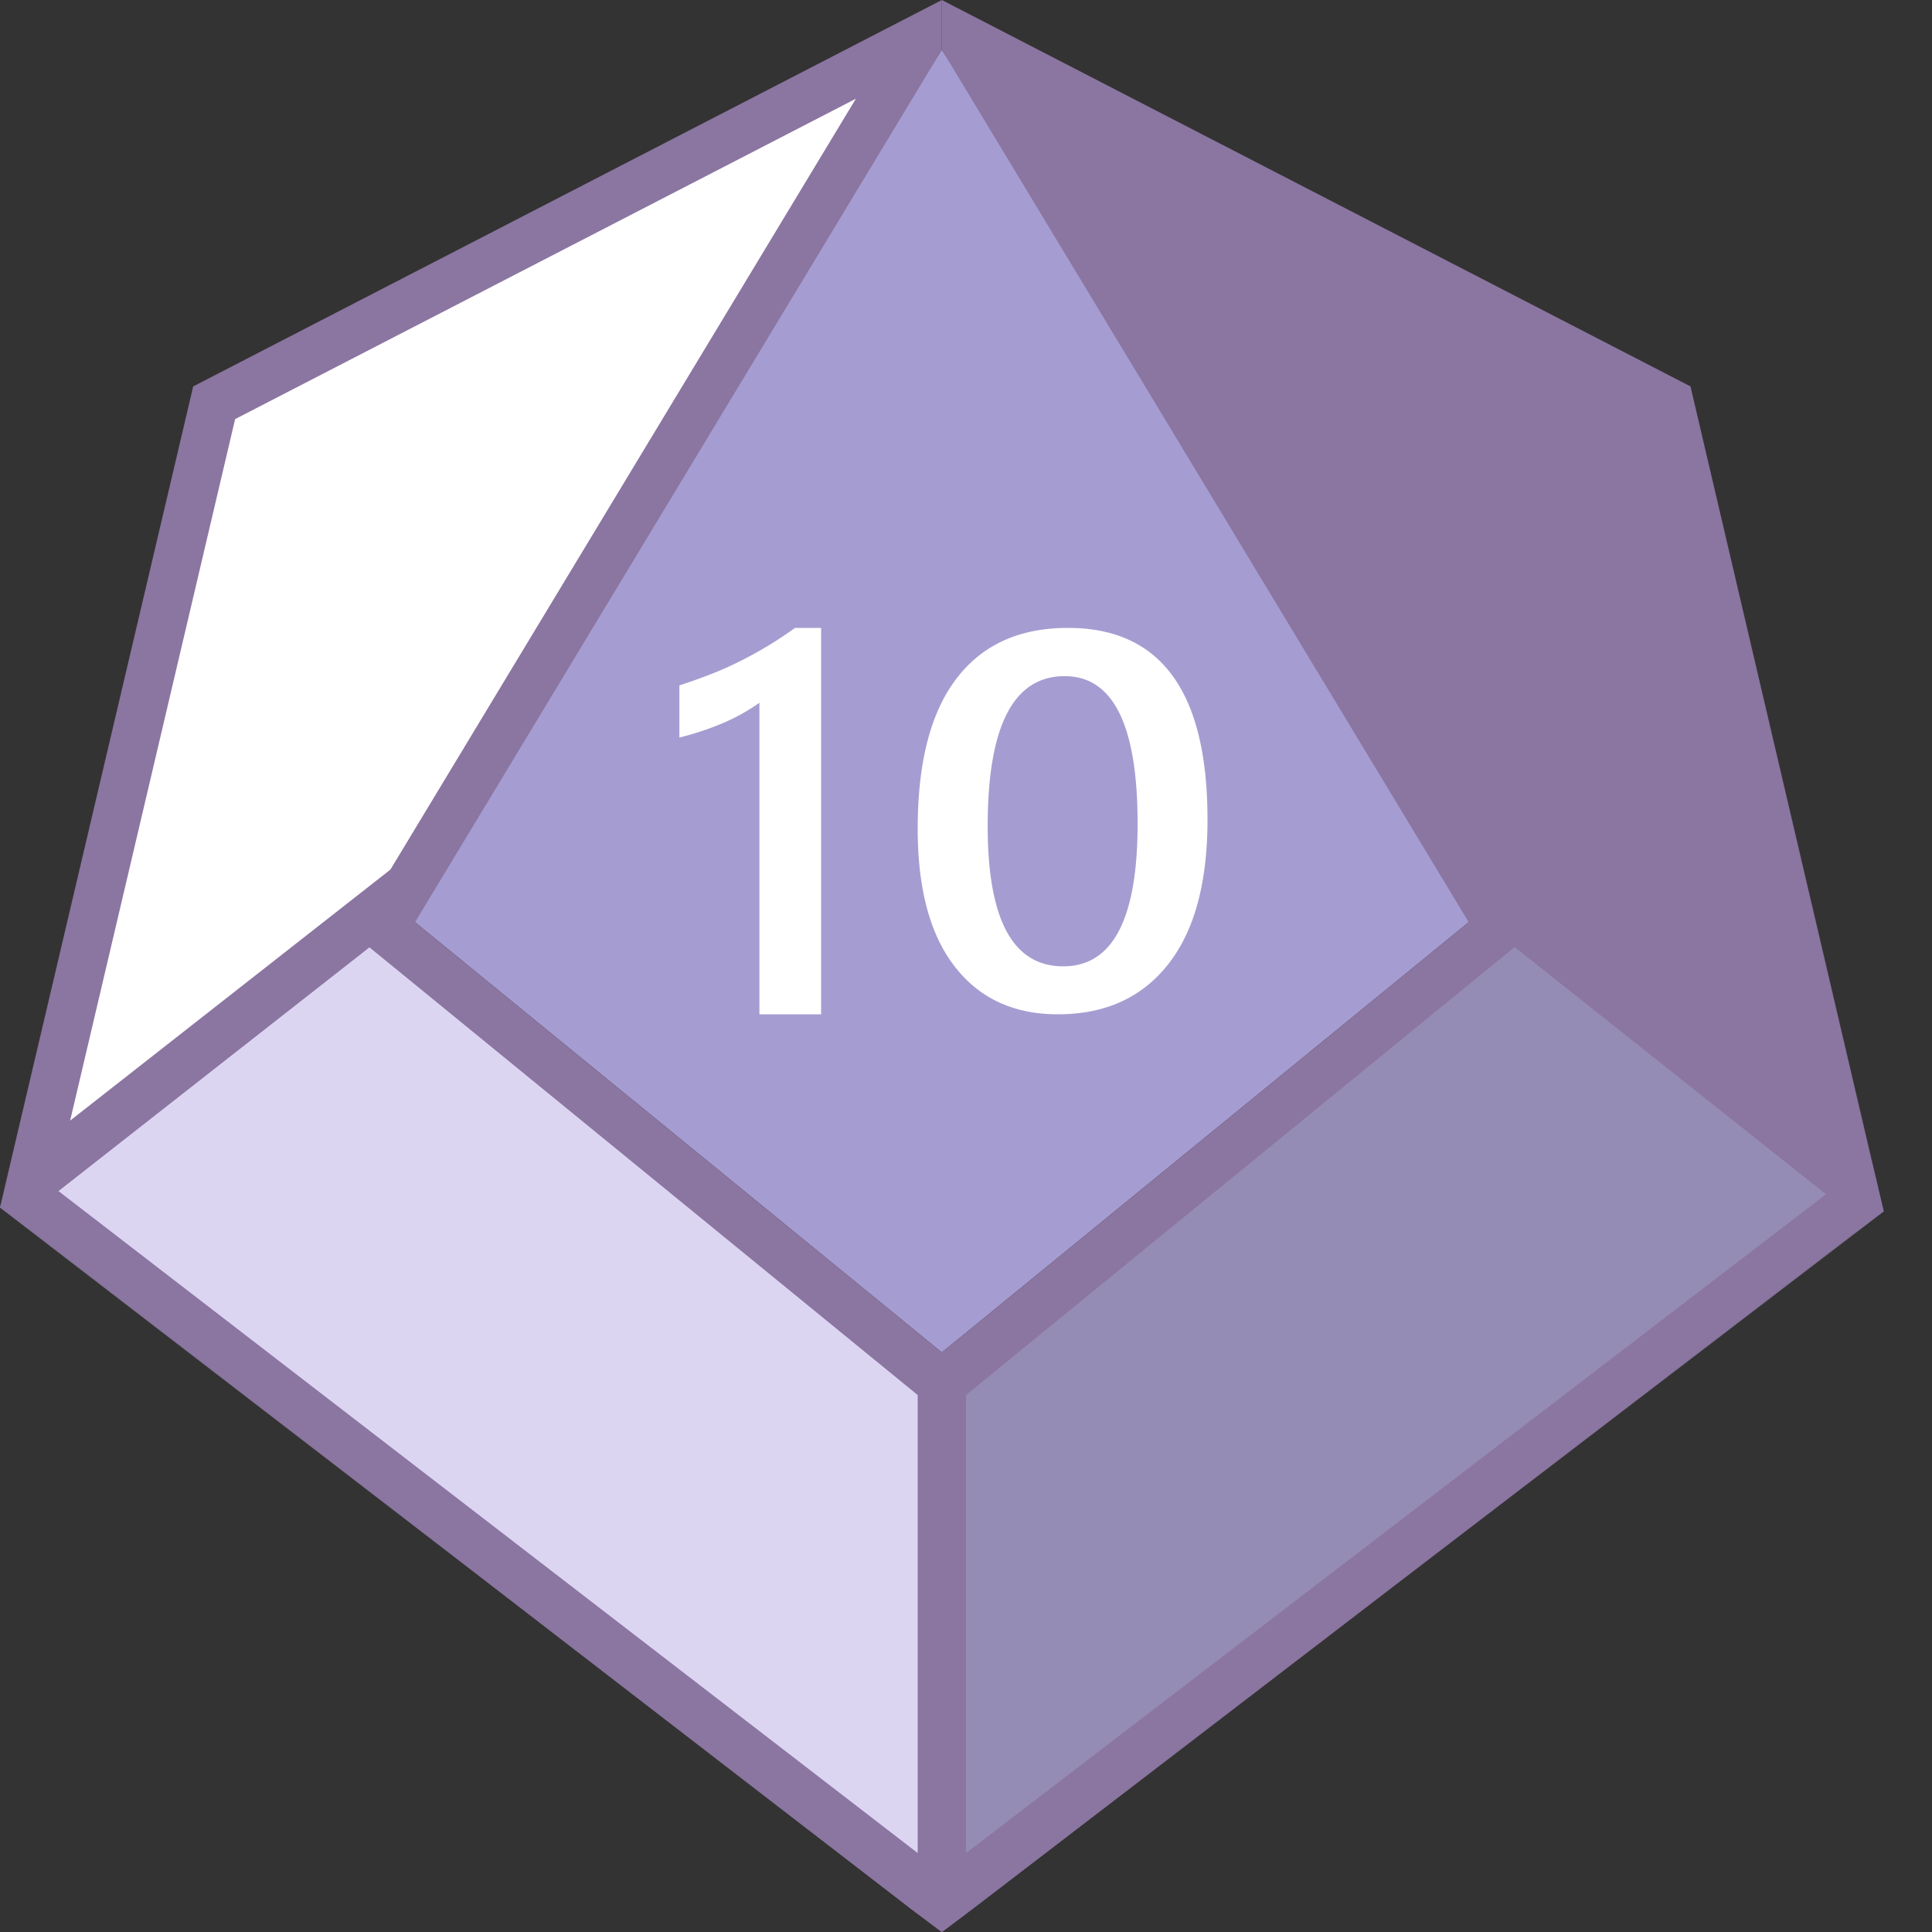 <svg viewBox="0 0 40 40" xmlns="http://www.w3.org/2000/svg"><rect x="0" y="0" width="40" height="40" fill="#333333" stroke="none"/><path fill="#a59dd1" d="M4 8L0 25l.256-1.08zM19.5 1.031L8.459 18.093l-.39.574.524.426L19.5 28l10.907-8.907.524-.426-.39-.574zM.551 25.413L0 25l19.5 15-.672-.506zM38.449 25.493L20.172 39.494 19.5 40 39 25.08zM38.744 24L39 25.08 35 8z"></path><path fill="#fff" d="M4.434 8.339L19 .821v.071L8.213 18.757.57 24.763z"></path><path d="M17.72 2.044L7.832 18.42l-6.447 5.067 3.483-14.81L17.72 2.044M19.5 0L4 8 .255 23.92 0 25l.551.413 8.042-6.32L19.5 1.031V0z" fill="#8b75a1"></path><g><path fill="#8b75a1" d="M30.407 19.093l8.042 6.4.551-.413-.256-1.08L35 8 19.5 0v1.031z"></path></g><path d="M17 13v8h-1.277v-6.45a4.086 4.086 0 01-.746.417 6.15 6.15 0 01-.911.303v-1.08c.213-.069.418-.142.616-.218.198-.076.394-.162.586-.256a8.152 8.152 0 001.191-.715H17zM21.902 21c-.912 0-1.624-.329-2.134-.988-.513-.658-.768-1.61-.768-2.855 0-1.368.266-2.402.8-3.104S21.103 13 22.111 13C24.036 13 25 14.323 25 16.968c0 1.31-.272 2.31-.816 2.998-.543.69-1.305 1.034-2.282 1.034zm.141-7.001c-1.063 0-1.594 1.035-1.594 3.104 0 1.936.52 2.904 1.564 2.904 1.026 0 1.54-.984 1.54-2.953 0-2.037-.504-3.055-1.51-3.055z" fill="#fff"></path><g><path fill="#958cb5" d="M19.327 39.245V28.5h.352l11.675-9.534 6.998 5.555.085.356-.289.216-18.279 14.004-.369.278z"></path><path d="M31.359 19.608l6.447 5.118-17.978 13.773V29h.029l.276-.225 10.905-8.905.321-.262m-.534-1.701l-.284.186.39.573-.524.427L19.5 28h-.672v11.494L19.5 40l.672-.506 18.276-14.001.552-.413-.255-1.067-.026.16-7.894-6.266z" fill="#8b75a1"></path></g><g><path fill="#dcd5f2" d="M19.128 39.095L.856 25.017l-.264-.199.145-.422 6.918-5.421L19.321 28.5h.179v10.875z"></path><path d="M7.649 19.614l.312.254 10.907 8.907.132.108v9.482L1.211 24.66l6.438-5.046m.558-1.707L.313 24.094 0 25l.551.413 18.276 14.081.673.506.5-.376V28h-.5L8.593 19.093l-.524-.427.39-.573-.252-.186z" fill="#8b75a1"></path></g></svg>
